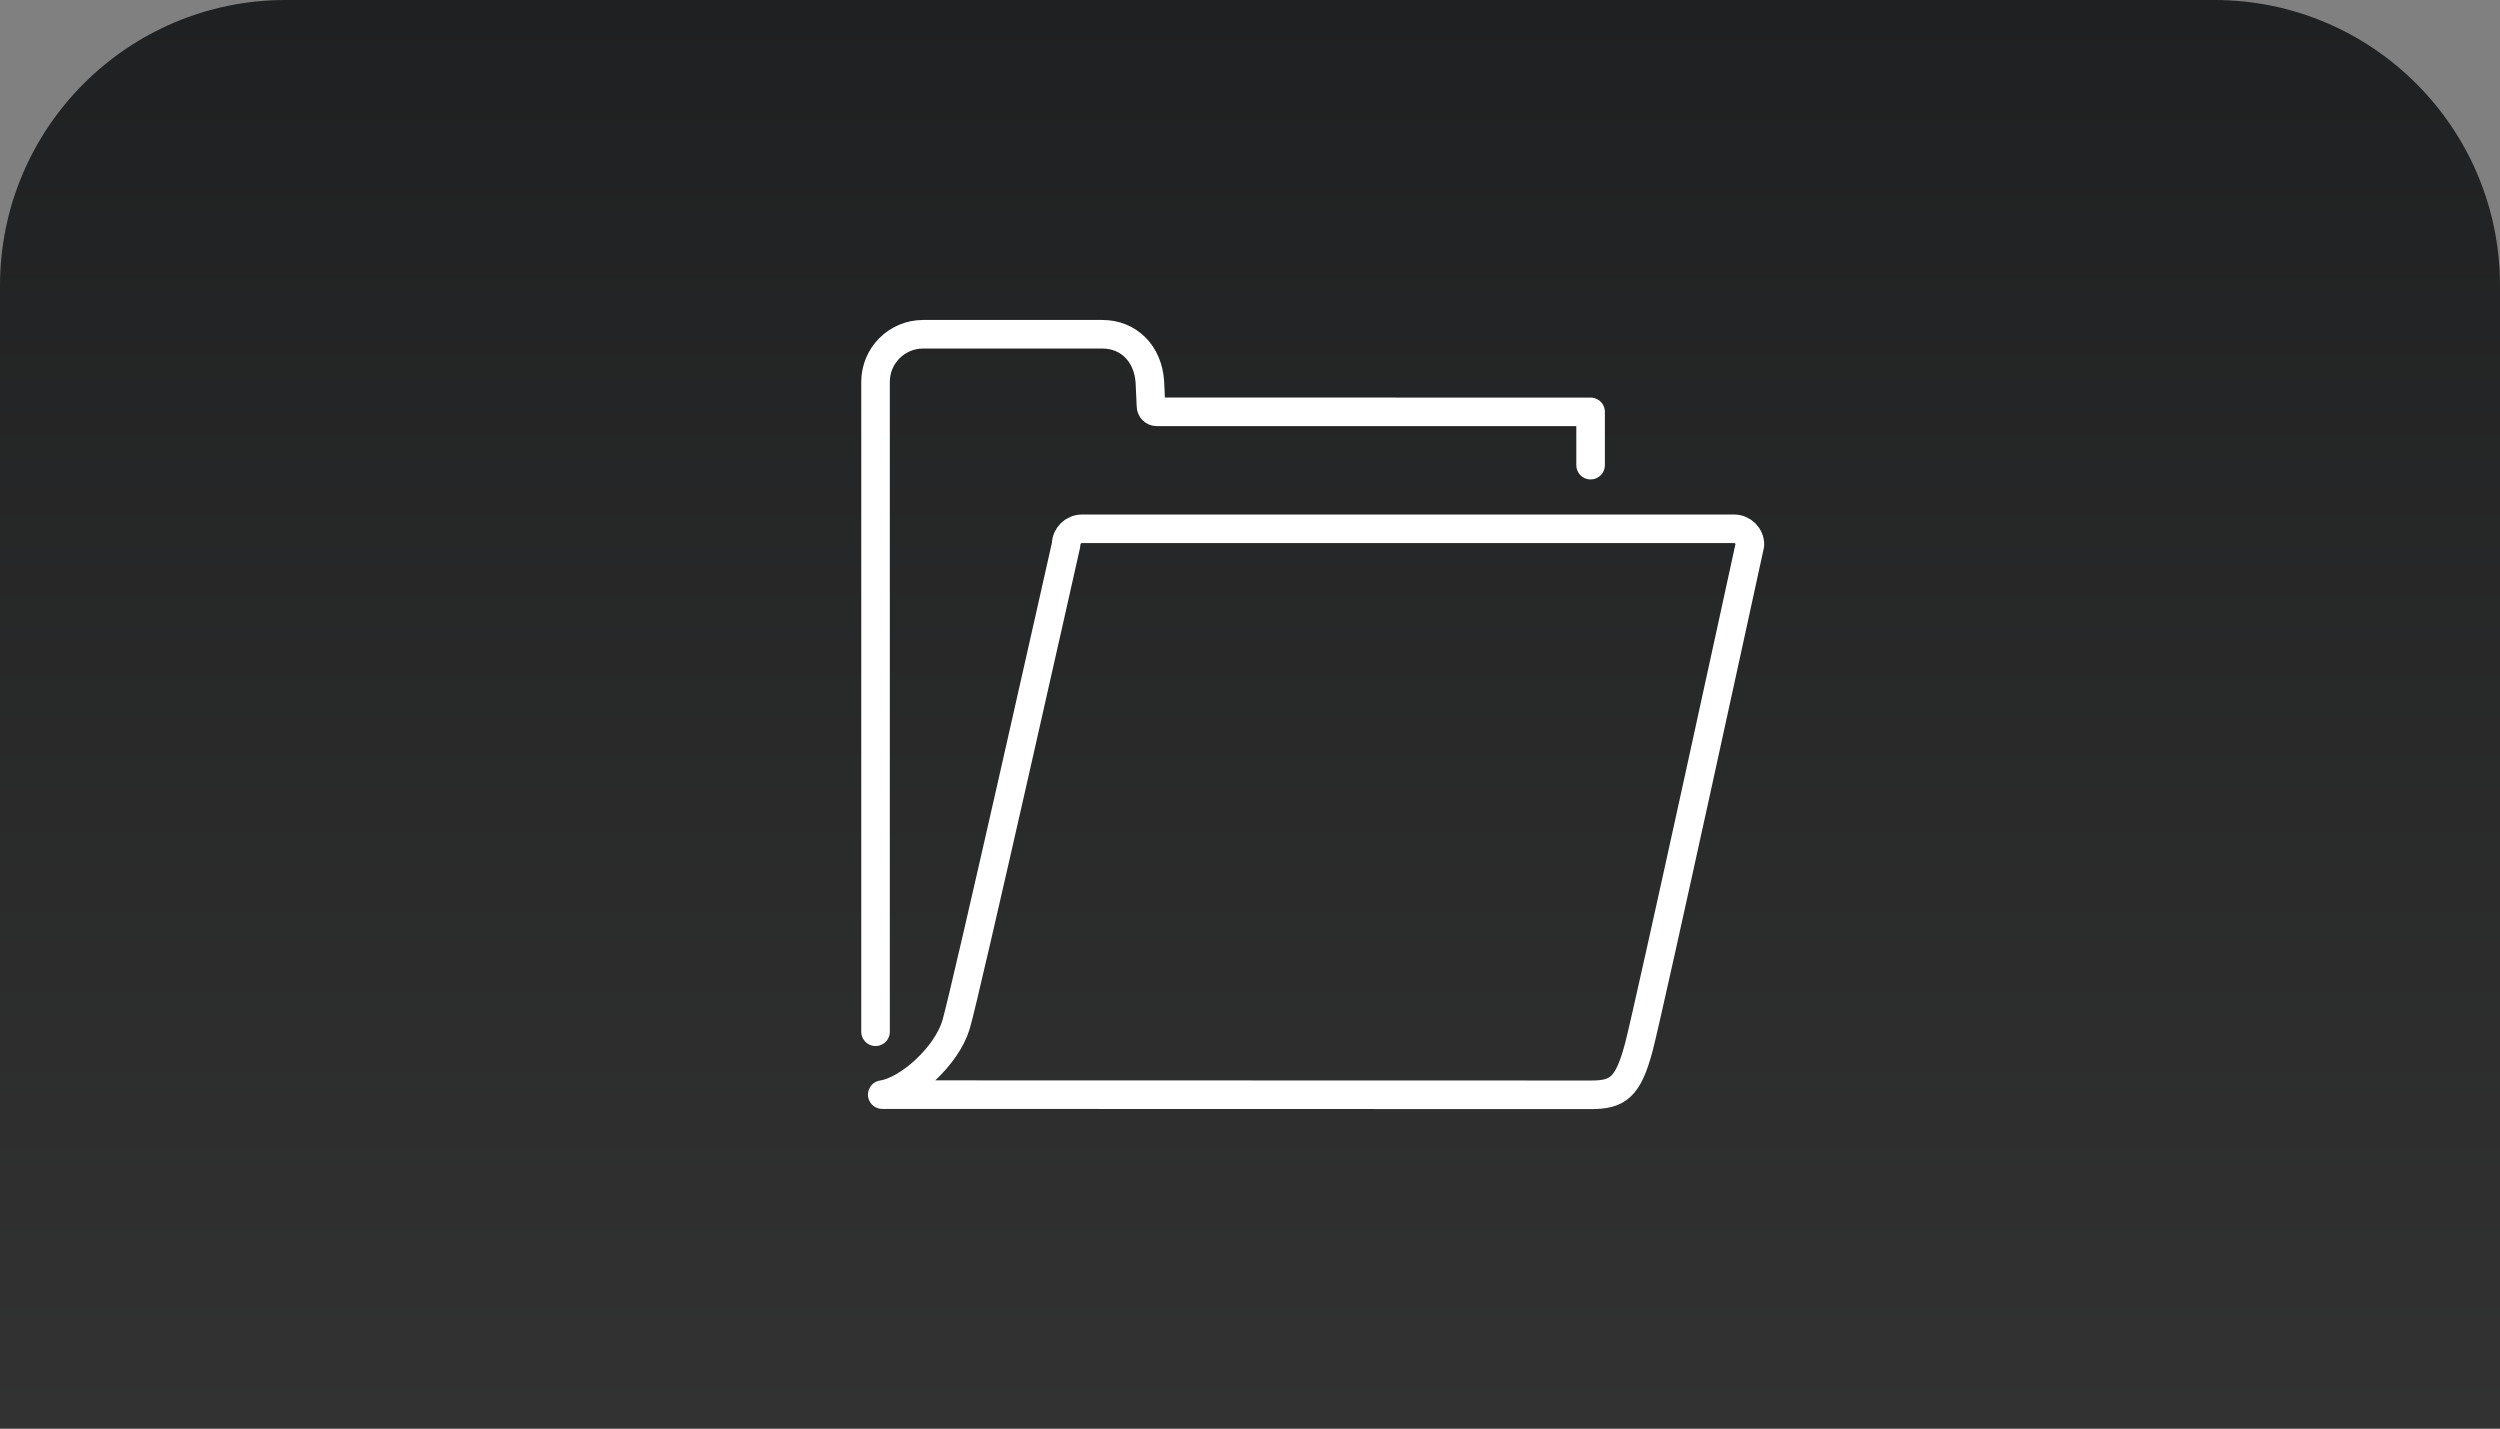 <svg width="175" height="100" viewBox="0 0 175 100" fill="none" xmlns="http://www.w3.org/2000/svg">
<rect x="0" y="0" width="175" height="100" fill="#808080" stroke="none"/>
<g clip-path="url(#clip0_92_20)">
<path d="M0 20C0 8.954 8.954 0 20 0H155C166.046 0 175 8.954 175 20V100H0V20Z" fill="url(#paint0_linear_92_20)"/>
</g>
<path d="M111.342 32.56V28.831L80.966 28.828C80.746 28.828 80.568 28.645 80.568 28.419L80.491 26.734C80.362 24.747 79.003 23.397 77.162 23.397H64.621C62.78 23.397 61.288 24.889 61.288 26.73V72.222" stroke="white" stroke-width="2" stroke-linecap="round" stroke-linejoin="round"/>
<path d="M66.919 71.742C66.264 73.913 63.616 76.341 61.757 76.624L111.384 76.636C113.225 76.636 113.966 76.149 114.718 73.303C115.47 70.457 122.496 38.128 122.496 38.128C122.496 37.514 121.998 37.017 121.384 37.017H75.739C75.125 37.017 74.628 37.514 74.628 38.128C74.628 38.128 67.574 69.571 66.919 71.742Z" stroke="white" stroke-width="2" stroke-linecap="round" stroke-linejoin="round"/>
<defs>
<linearGradient id="paint0_linear_92_20" x1="87.5" y1="0" x2="87.5" y2="100" gradientUnits="userSpaceOnUse">
<stop stop-color="#1F2021"/>
<stop offset="1" stop-color="#323232"/>
</linearGradient>
<clipPath id="clip0_92_20">
<rect width="175" height="100" fill="white"/>
</clipPath>
</defs>
</svg>
